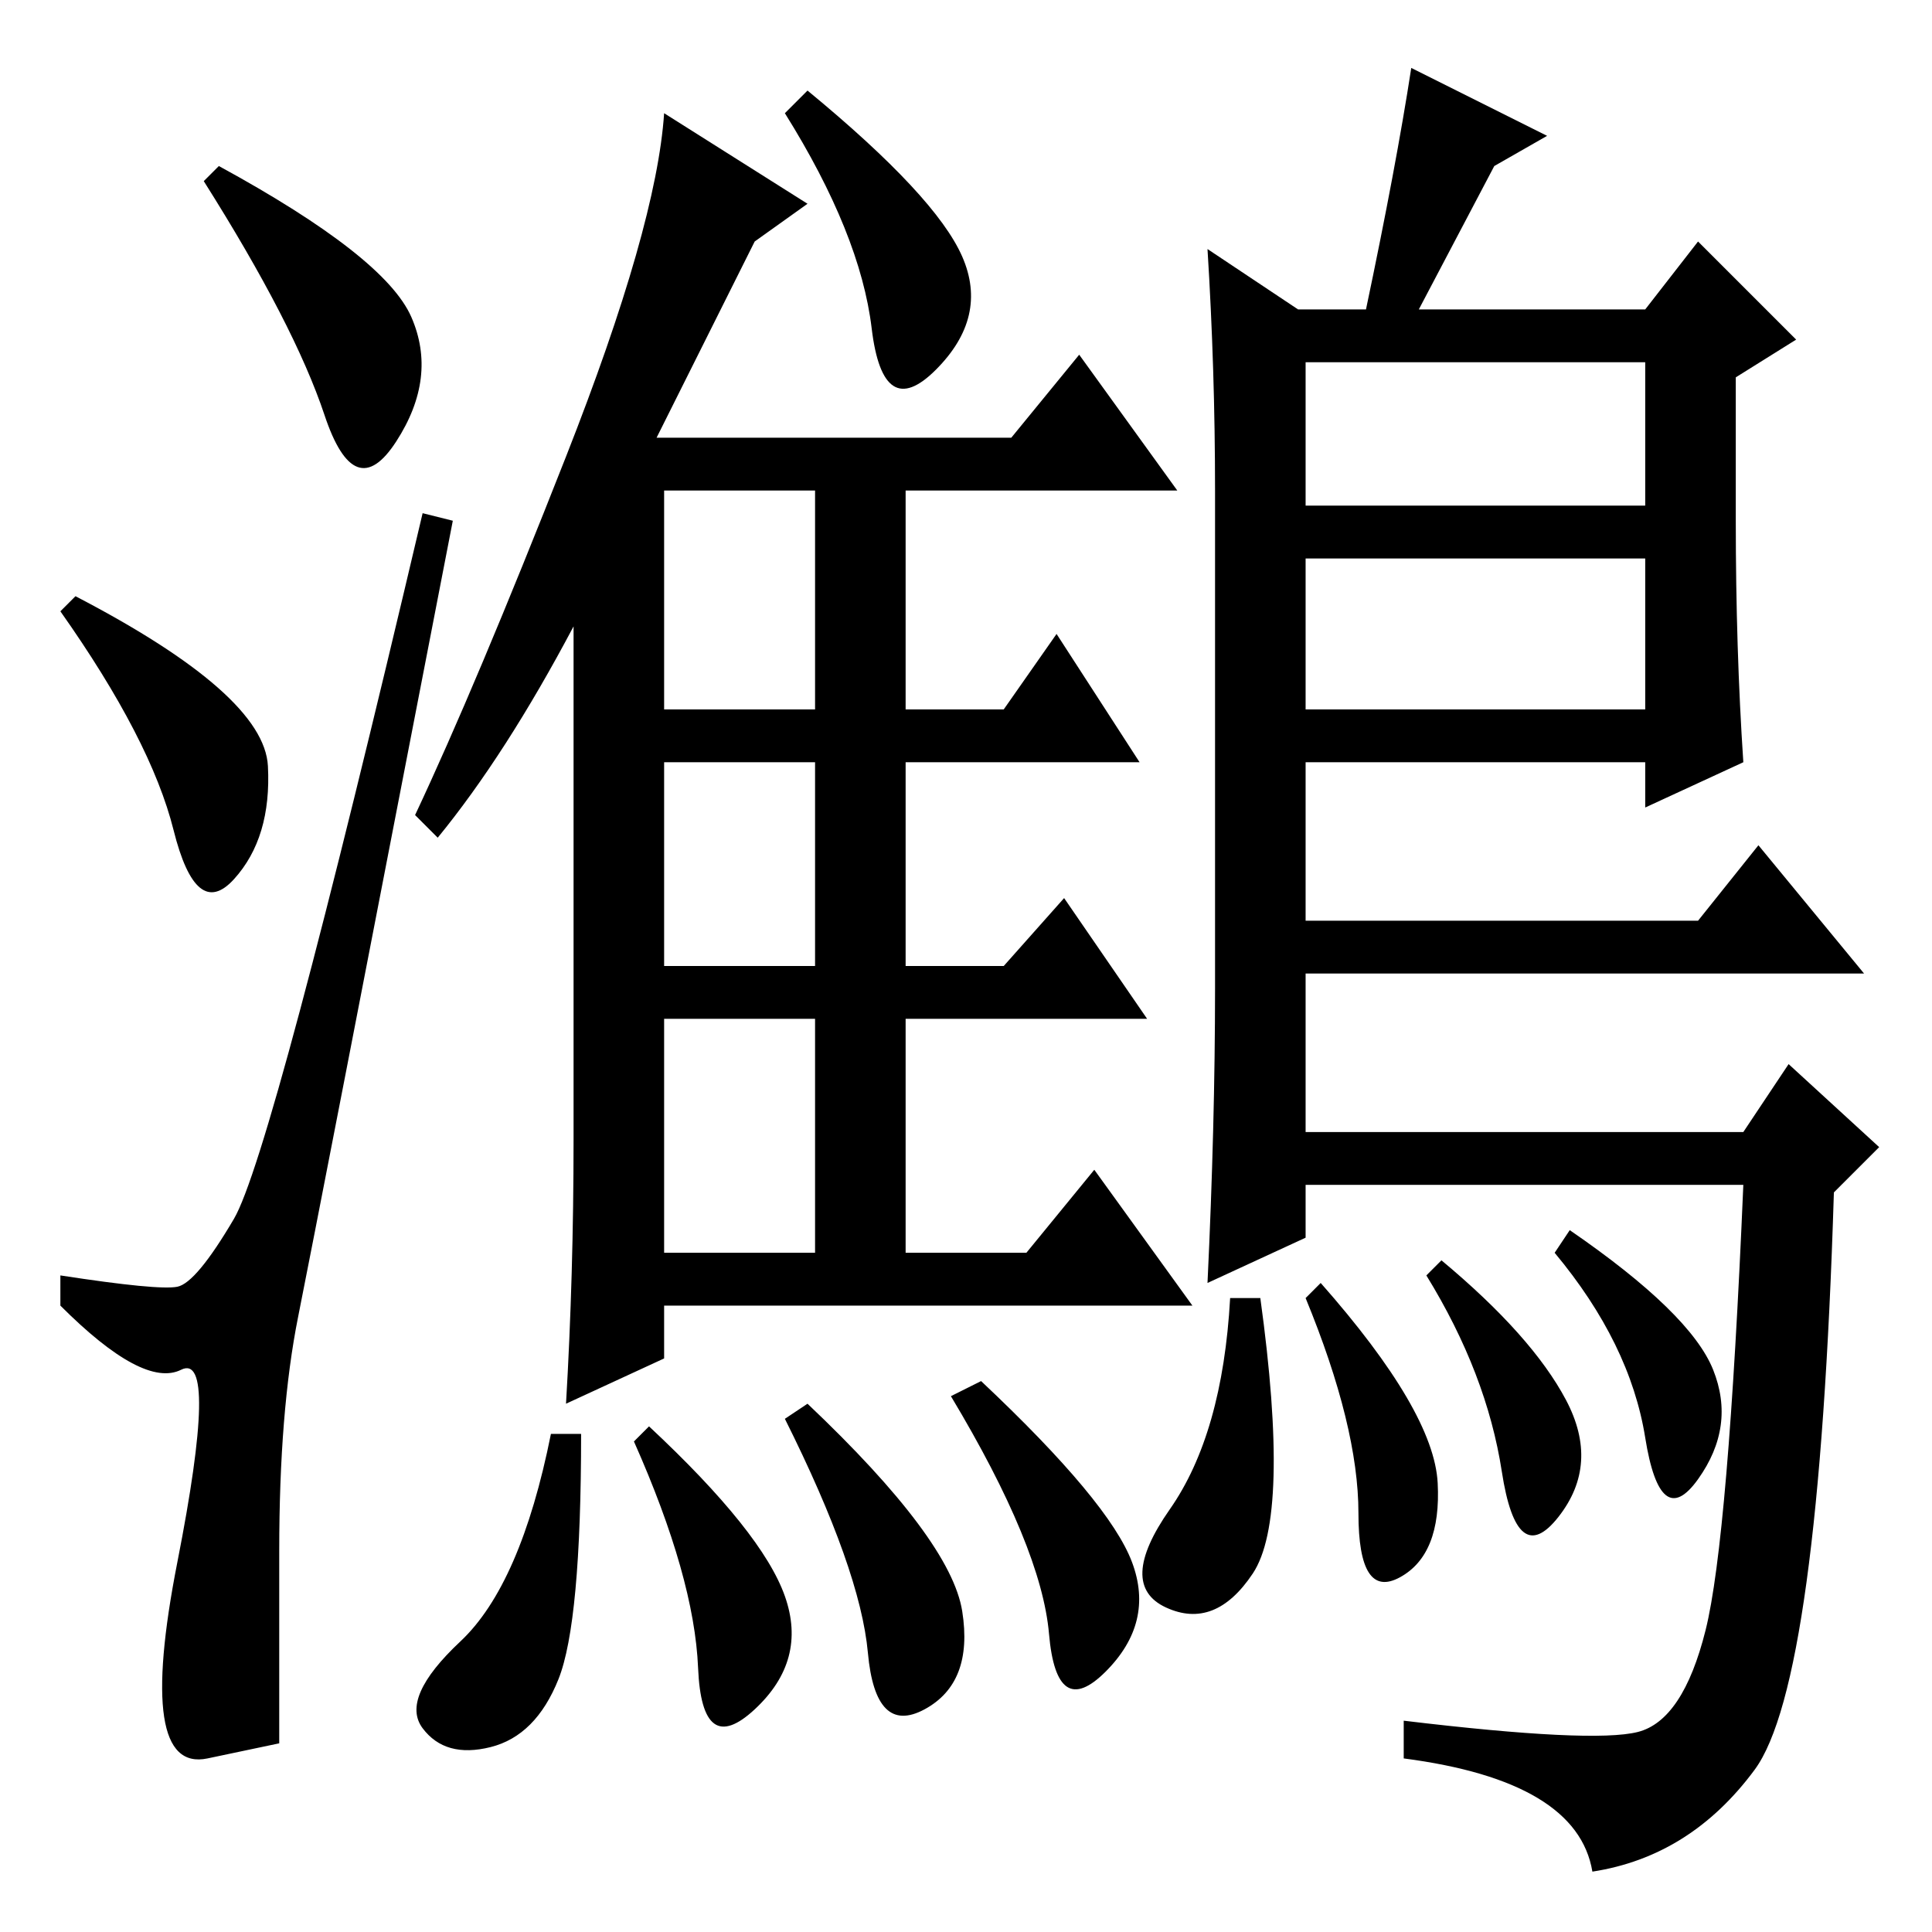 <?xml version="1.0" standalone="no"?>
<!DOCTYPE svg PUBLIC "-//W3C//DTD SVG 1.1//EN" "http://www.w3.org/Graphics/SVG/1.1/DTD/svg11.dtd" >
<svg xmlns="http://www.w3.org/2000/svg" xmlns:xlink="http://www.w3.org/1999/xlink" version="1.1" viewBox="0 -36 256 256">
  <g transform="matrix(1 0 0 -1 0 220)">
   <path fill="currentColor"
d="M39.5 81.5q-2.5 -12.5 -2.5 -31v-25.5t-9.5 -2t-4 26t0.5 25.5t-16 8.5v4q13 -2 15.5 -1.5t7.5 9t25 93.5l4 -1q-18 -93 -20.5 -105.5zM35.5 154.5q0.5 -9.5 -4.5 -15t-8 6.5t-15 29l2 2q25 -13 25.5 -22.5zM54.5 214q3.5 -8 -2 -16.5t-9.5 3.5t-16 31l2 2
q22 -12 25.5 -20zM88 162h20v29h-20v-29zM88 128h20v27h-20v-27zM88 90h20v31h-20v-31zM76 105v68q-9 -17 -18 -28l-3 3q8 17 20 47.5t13 45.5l19 -12l-7 -5l-13 -26h47l9 11l13 -18h-36v-29h13l7 10l11 -17h-31v-27h13l8 9l11 -16h-32v-31h16l9 11l13 -18h-70v-7l-13 -6
q1 17 1 35zM107 244q17 -14 20.5 -22t-3.5 -15t-8.5 5.5t-11.5 28.5zM77 66q0 -25 -3 -32.5t-9 -9t-9 2.5t5 11.5t12 27.5h4zM104 44.5q3 -8.5 -4 -15t-7.5 5.5t-8.5 30l2 2q15 -14 18 -22.5zM127.5 42.5q1.5 -9.5 -5 -13t-7.5 7.5t-11 31l3 2q19 -18 20.5 -27.5zM130 73
q17 -16 20 -24t-3.5 -14.5t-7.5 5t-13 31.5zM172 215h9q4 19 6 32l18 -9l-7 -4l-10 -19h30l7 9l13 -13l-8 -5v-19q0 -17 1 -32l-13 -6v6h-45v-21h52l8 10l14 -17h-74v-21h58l6 9l12 -11l-6 -6q-2 -65 -10.5 -76.5t-21.5 -13.5q-2 12 -25 15v5q25 -3 31 -1.5t9 13.5t5 59h-58
v-7l-13 -6q1 21 1 39v66q0 16 -1 32zM173 182v-20h45v20h-45zM173 208v-19h45v19h-45zM227 74.5q3 -7.5 -2 -14.5t-7 5.5t-12 24.5l2 3q16 -11 19 -18.5zM163 84h4q4 -29 -1 -36.5t-11.5 -4.5t0.5 13t8 28zM173 84l2 2q15 -17 15.5 -26.5t-5 -12.5t-5.5 8.5t-7 28.5zM189 87
l2 2q12 -10 16.5 -18.5t-1 -15.5t-7.5 6t-10 26z" />
  </g>

</svg>
